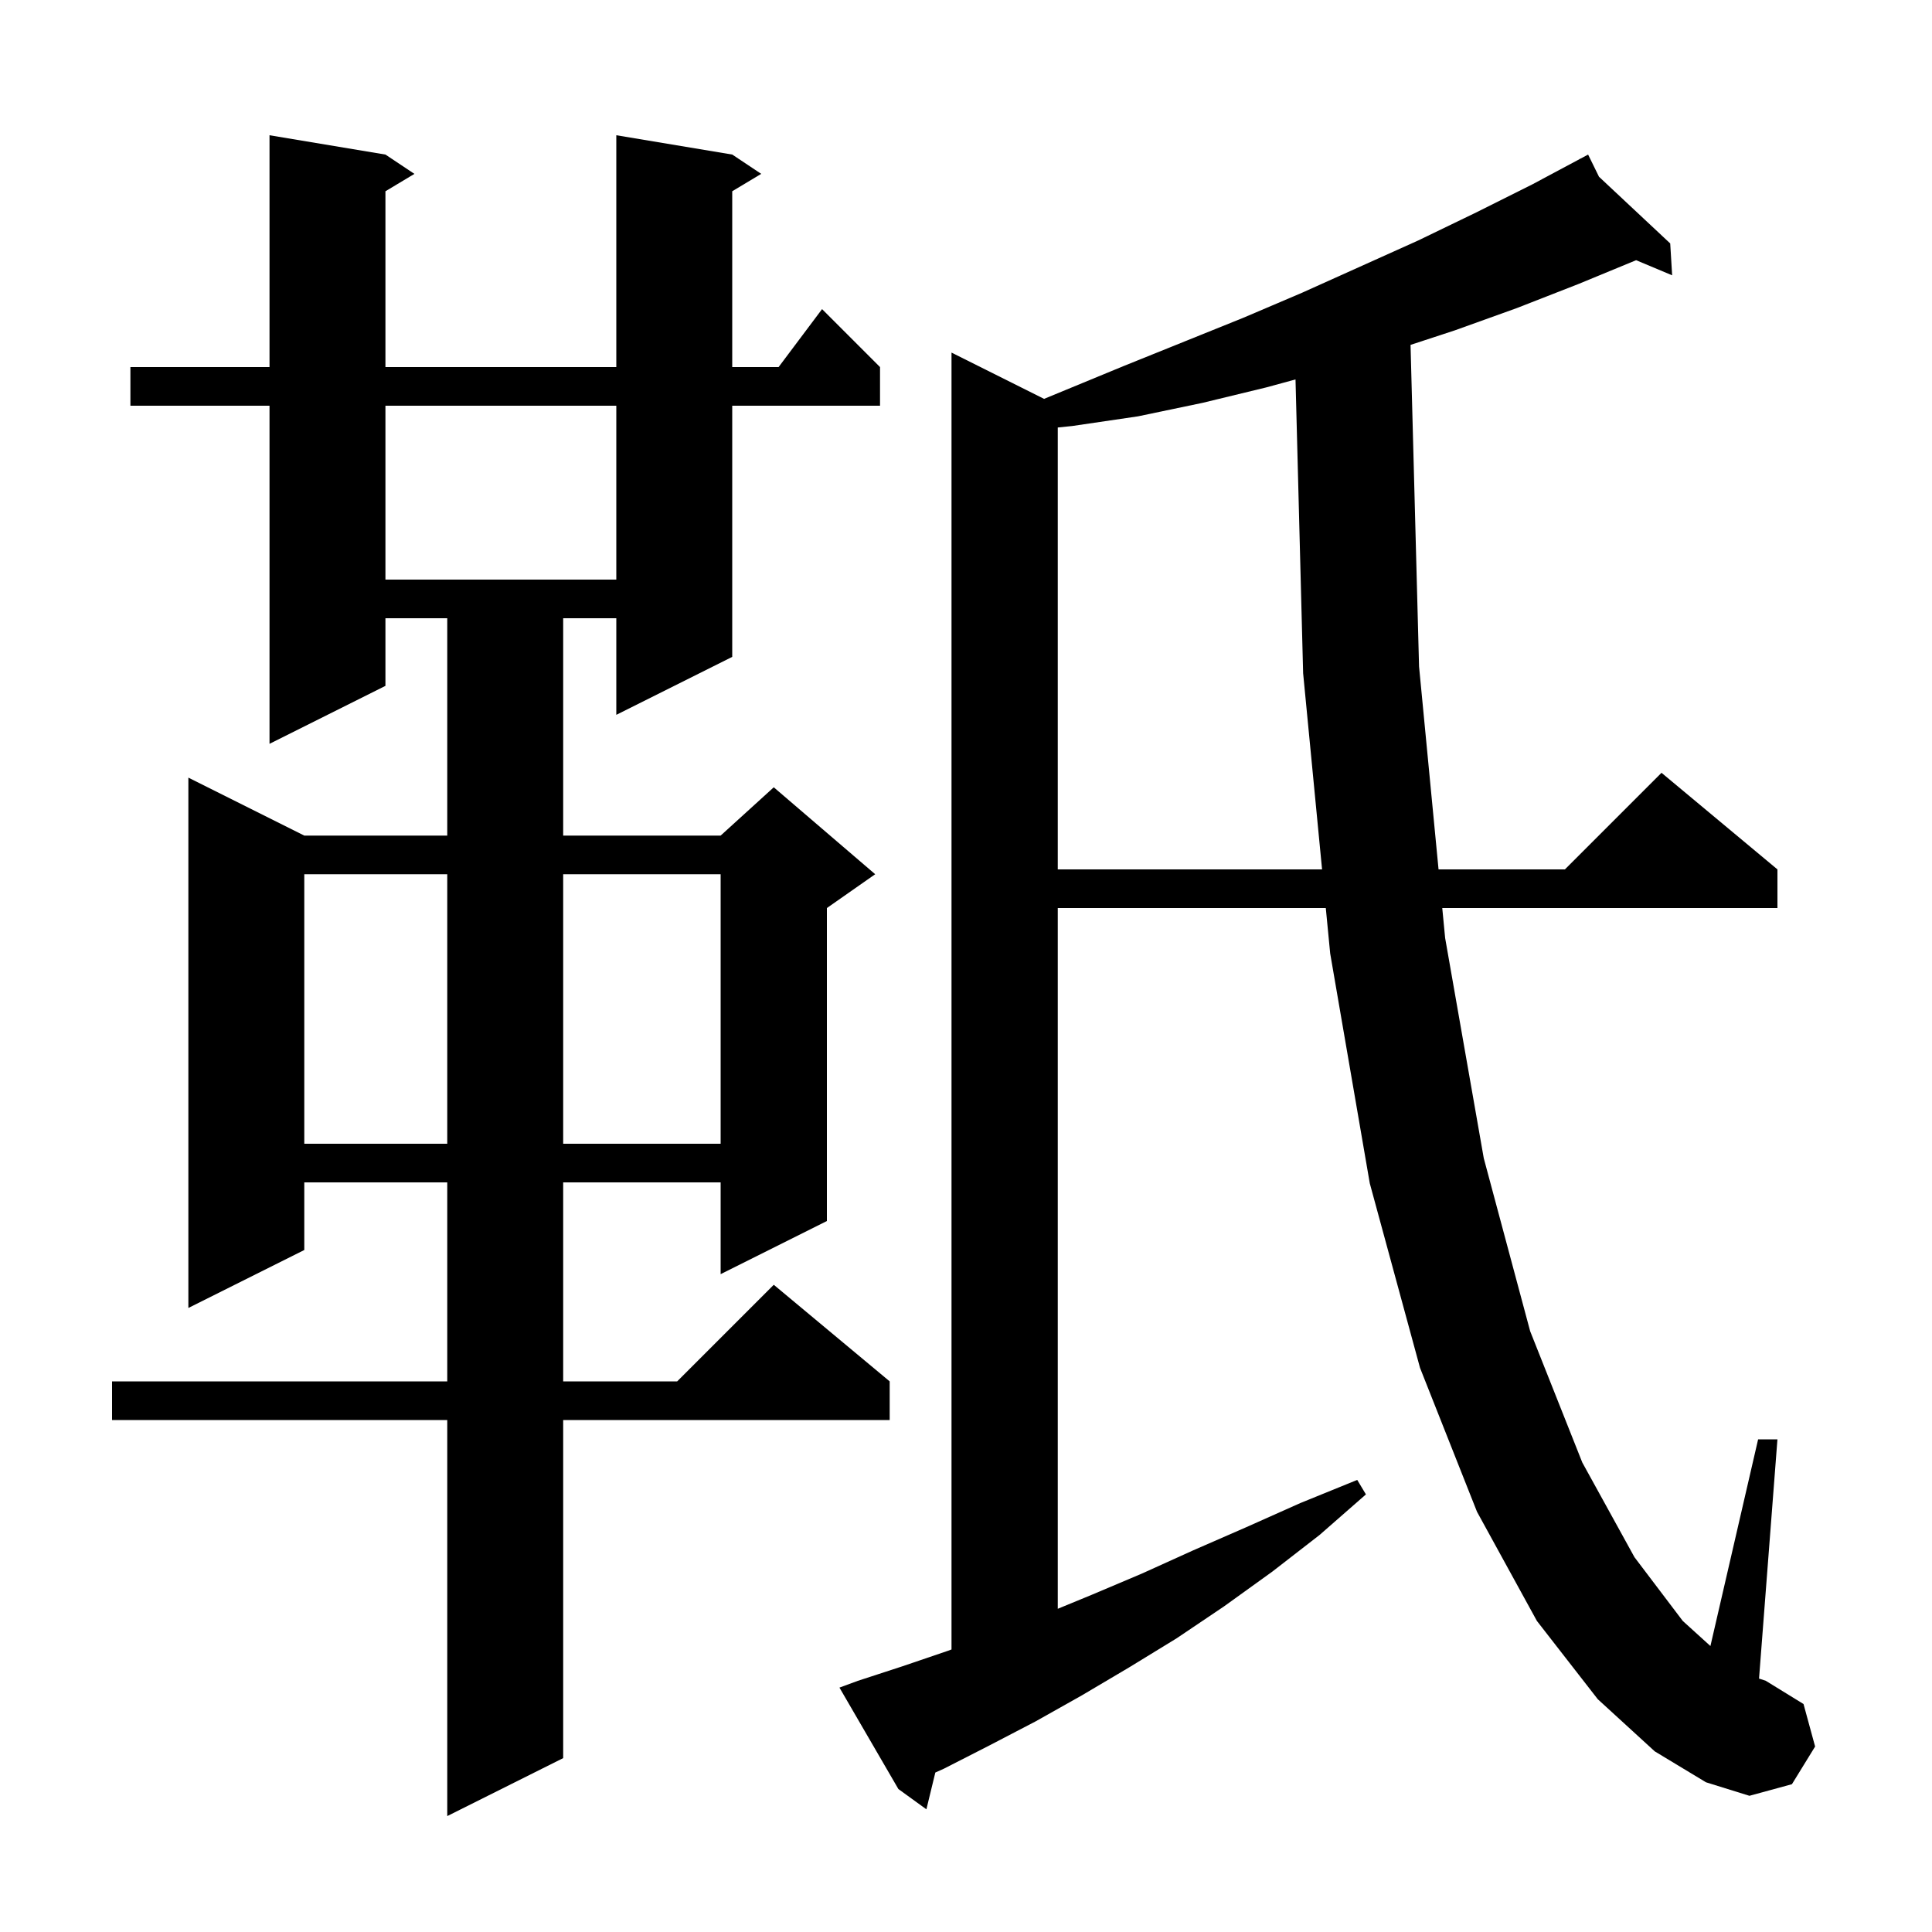 <svg xmlns="http://www.w3.org/2000/svg" xmlns:xlink="http://www.w3.org/1999/xlink" version="1.1" baseProfile="full" viewBox="0 0 200 200" width="200" height="200">
<g fill="black">
<path d="M 75.8 16.0 L 78.8 18.0 L 75.8 19.8 L 75.8 38.0 L 80.6 38.0 L 85.1 32.0 L 91.1 38.0 L 91.1 42.0 L 75.8 42.0 L 75.8 68.0 L 63.8 74.0 L 63.8 64.0 L 58.3 64.0 L 58.3 86.5 L 74.6 86.5 L 80.1 81.5 L 90.6 90.5 L 85.6 94.0 L 85.6 126.4 L 74.6 131.9 L 74.6 122.4 L 58.3 122.4 L 58.3 143.0 L 70.1 143.0 L 80.1 133.0 L 92.1 143.0 L 92.1 147.0 L 58.3 147.0 L 58.3 182.0 L 46.3 188.0 L 46.3 147.0 L 11.6 147.0 L 11.6 143.0 L 46.3 143.0 L 46.3 122.4 L 31.5 122.4 L 31.5 129.4 L 19.5 135.4 L 19.5 80.5 L 31.5 86.5 L 46.3 86.5 L 46.3 64.0 L 39.9 64.0 L 39.9 71.0 L 27.9 77.0 L 27.9 42.0 L 13.5 42.0 L 13.5 38.0 L 27.9 38.0 L 27.9 14.0 L 39.9 16.0 L 42.9 18.0 L 39.9 19.8 L 39.9 38.0 L 63.8 38.0 L 63.8 14.0 Z M 171.3 181.3 L 165.4 175.9 L 159.1 167.8 L 152.9 156.5 L 147.0 141.6 L 141.8 122.5 L 137.7 98.7 L 137.246 94.0 L 109.5 94.0 L 109.5 166.541 L 113.0 165.1 L 118.2 162.9 L 123.5 160.5 L 129.0 158.1 L 134.6 155.6 L 140.5 153.2 L 141.4 154.7 L 136.6 158.9 L 131.7 162.7 L 126.7 166.3 L 121.8 169.6 L 116.9 172.6 L 112.0 175.5 L 107.2 178.2 L 102.4 180.7 L 97.7 183.1 L 96.825 183.491 L 95.9 187.3 L 93.0 185.2 L 86.9 174.7 L 88.8 174.0 L 93.4 172.5 L 98.1 170.9 L 98.5 170.753 L 98.5 36.5 L 108.083 41.291 L 116.3 37.9 L 128.7 32.9 L 134.8 30.3 L 146.8 24.9 L 152.8 22.0 L 158.6 19.1 L 163.537 16.461 L 163.5 16.4 L 163.555 16.452 L 164.4 16.0 L 165.528 18.299 L 172.9 25.2 L 173.1 28.5 L 169.37 26.936 L 163.4 29.4 L 157.0 31.9 L 150.6 34.2 L 146.019 35.703 L 146.9 69.0 L 148.918 90.0 L 162.0 90.0 L 172.0 80.0 L 184.0 90.0 L 184.0 94.0 L 149.302 94.0 L 149.6 97.1 L 153.6 119.9 L 158.4 137.8 L 163.8 151.4 L 169.2 161.2 L 174.2 167.8 L 177.062 170.396 L 182.0 149.0 L 184.0 149.0 L 182.095 173.765 L 182.8 174.0 L 186.7 176.4 L 187.9 180.8 L 185.5 184.7 L 181.1 185.9 L 176.6 184.5 Z M 31.5 90.5 L 31.5 118.4 L 46.3 118.4 L 46.3 90.5 Z M 58.3 90.5 L 58.3 118.4 L 74.6 118.4 L 74.6 90.5 Z M 131.1 40.1 L 124.5 41.7 L 117.8 43.1 L 111.0 44.1 L 109.5 44.254 L 109.5 90.0 L 136.86 90.0 L 134.9 69.7 L 134.111 39.279 Z M 39.9 42.0 L 39.9 60.0 L 63.8 60.0 L 63.8 42.0 Z " />
</g>
</svg>
